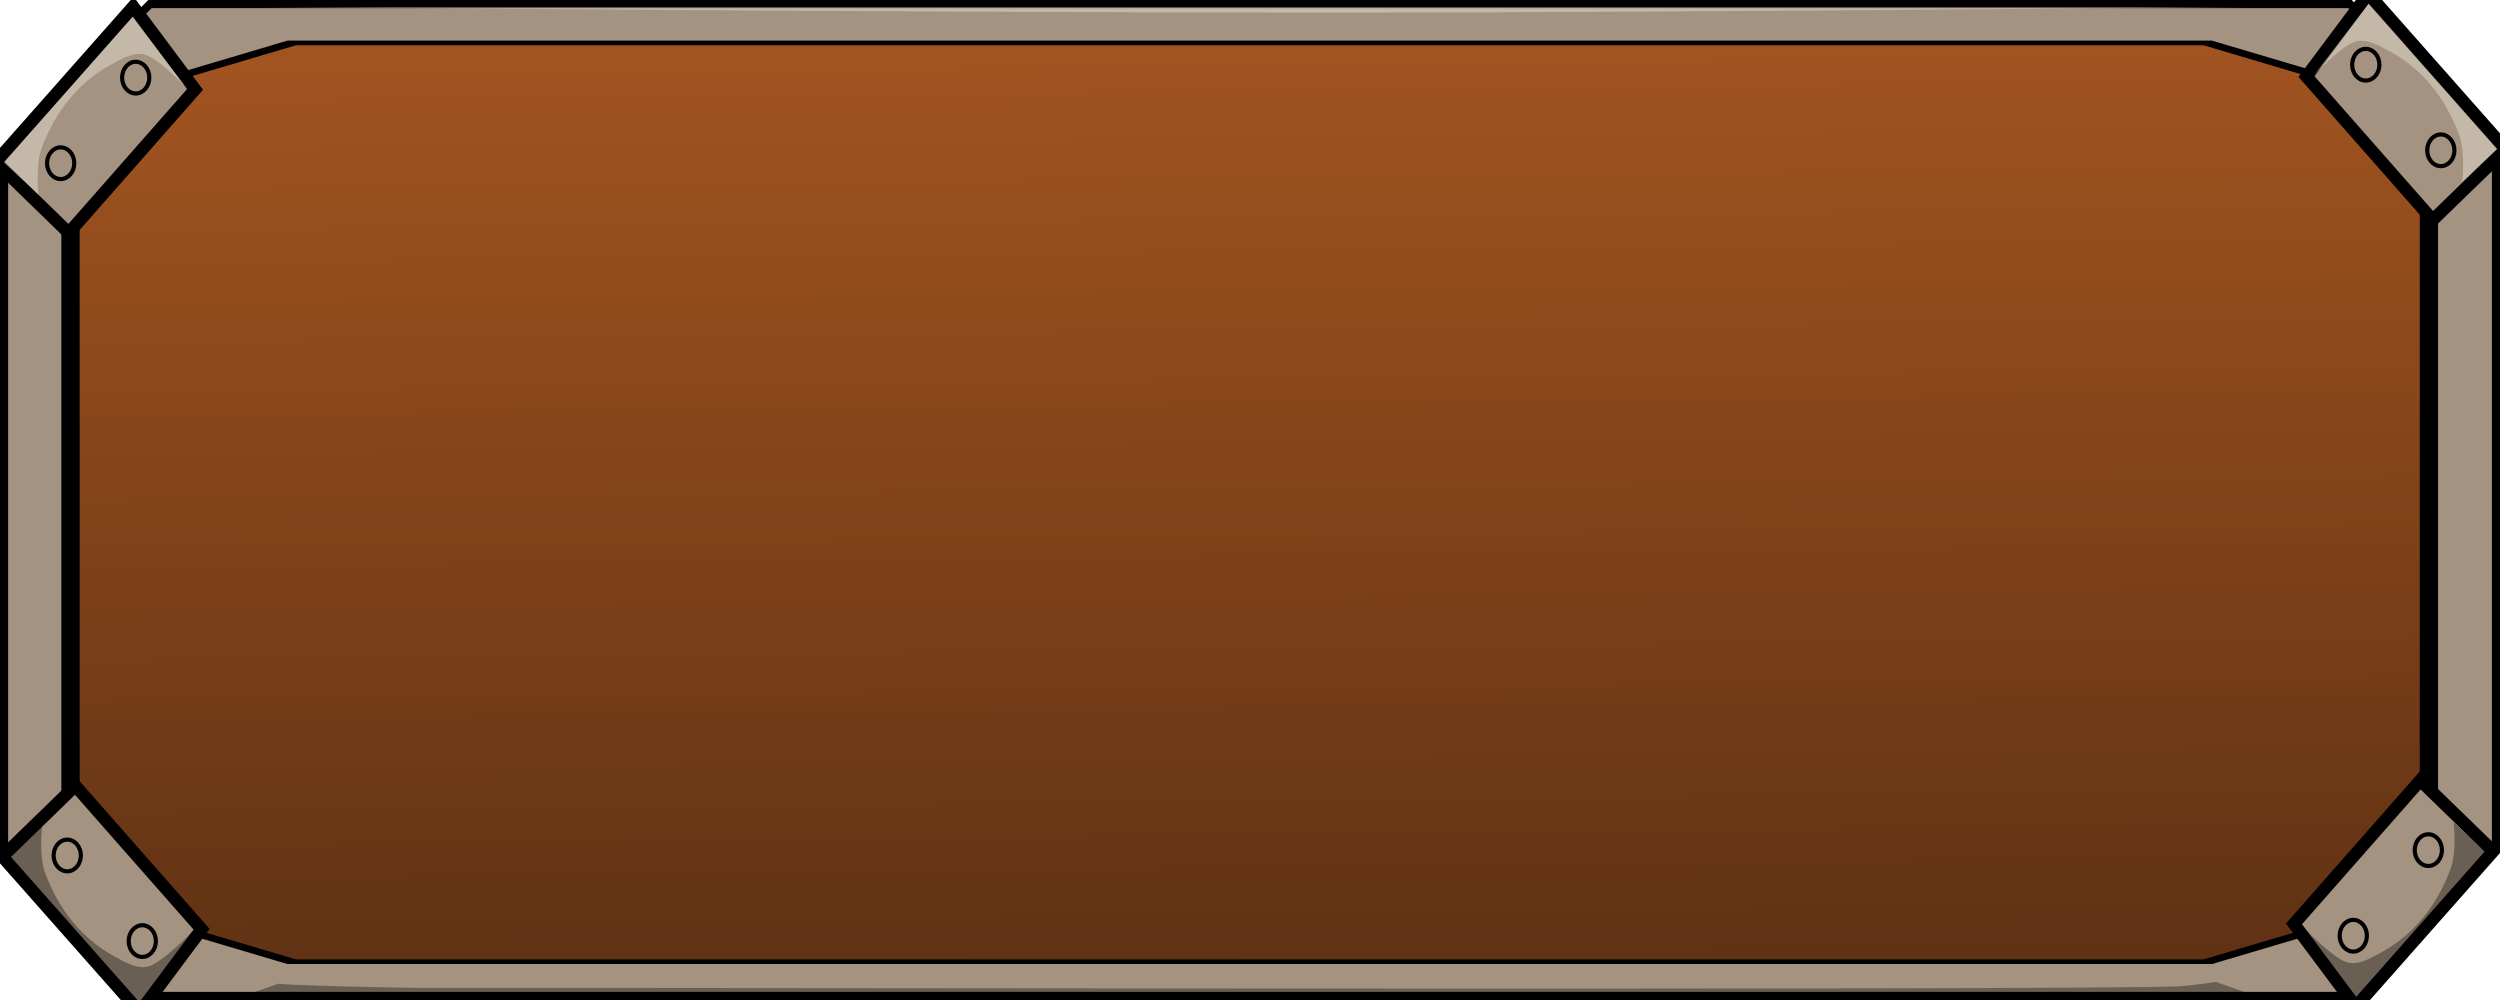 <?xml version="1.0" encoding="UTF-8" standalone="no"?>
<!-- Created with Inkscape (http://www.inkscape.org/) -->

<svg
   xmlns:dc="http://purl.org/dc/elements/1.1/"
   xmlns:cc="http://creativecommons.org/ns#"
   xmlns:rdf="http://www.w3.org/1999/02/22-rdf-syntax-ns#"
   xmlns:svg="http://www.w3.org/2000/svg"
   xmlns="http://www.w3.org/2000/svg"
   xmlns:xlink="http://www.w3.org/1999/xlink"
   xmlns:sodipodi="http://sodipodi.sourceforge.net/DTD/sodipodi-0.dtd"
   xmlns:inkscape="http://www.inkscape.org/namespaces/inkscape"
   width="500"
   height="200"
   viewBox="0 0 500 200"
   id="svg4160"
   version="1.1"
   inkscape:version="0.91 r13725"
   sodipodi:docname="FondPopup.svg">
  <defs
     id="defs4162">
    <linearGradient
       inkscape:collect="always"
       id="linearGradient4760">
      <stop
         style="stop-color:#a25420;stop-opacity:1"
         offset="0"
         id="stop4762" />
      <stop
         style="stop-color:#49260f;stop-opacity:1"
         offset="1"
         id="stop4764" />
    </linearGradient>
    <filter
       inkscape:label="Clouds"
       inkscape:menu="Overlays"
       inkscape:menu-tooltip="Airy, fluffy, sparse white clouds"
       style="color-interpolation-filters:sRGB"
       id="filter4720">
      <feTurbulence
         numOctaves="3"
         baseFrequency="0.01 0.287"
         type="fractalNoise"
         id="feTurbulence4722"
         flood-opacity="0.4" />
      <feColorMatrix
         result="result0"
         values="1 0 0 0 0 0 1 0 0 0 0 0 1 0 0 0 0 0 5 -2.7"
         id="feColorMatrix4724" />
      <feFlood
         flood-opacity="0.402"
         flood-color="rgb(0,0,0)"
         id="feFlood4726" />
      <feComposite
         operator="in"
         in2="result0"
         id="feComposite4728" />
      <feComposite
         operator="atop"
         in2="SourceGraphic"
         id="feComposite4730" />
    </filter>
    <linearGradient
       inkscape:collect="always"
       xlink:href="#linearGradient4760"
       id="linearGradient4766"
       x1="144.425"
       y1="616.264"
       x2="152.123"
       y2="1038.525"
       gradientUnits="userSpaceOnUse"
       gradientTransform="matrix(0.581,0,0,1.329,267.666,-134.569)" />
  </defs>
  <sodipodi:namedview
     id="base"
     pagecolor="#ffffff"
     bordercolor="#666666"
     borderopacity="1.0"
     inkscape:pageopacity="0.0"
     inkscape:pageshadow="2"
     inkscape:zoom="0.69829674"
     inkscape:cx="134.05652"
     inkscape:cy="-45.933299"
     inkscape:document-units="px"
     inkscape:current-layer="layer1"
     showgrid="false"
     units="px"
     inkscape:window-width="1366"
     inkscape:window-height="705"
     inkscape:window-x="-8"
     inkscape:window-y="-8"
     inkscape:window-maximized="1" />
  <g
     inkscape:label="Calque 1"
     inkscape:groupmode="layer"
     id="layer1"
     transform="translate(0,-852.362)">
    <path
       style="fill:#a49381;fill-opacity:1;fill-rule:evenodd;stroke:#000000;stroke-width:1.626;stroke-linecap:butt;stroke-linejoin:miter;stroke-miterlimit:4;stroke-dasharray:none;stroke-opacity:1"
       d="m 0.813,1022.362 0,-140.017 29.187,-29.17 440,0 29.187,29.187 0,140 -29.187,29.187 -440,0 z"
       id="path4686-2"
       inkscape:connector-curvature="0"
       sodipodi:nodetypes="ccccccccc" />
    <path
       style="fill:url(#linearGradient4766);fill-opacity:1;fill-rule:evenodd;stroke:#000000;stroke-width:2.125;stroke-linecap:butt;stroke-linejoin:miter;stroke-miterlimit:4;stroke-dasharray:none;stroke-opacity:1;filter:url(#filter4720)"
       d="m 179.611,1072.462 0,-358.764 25.679,-29.897 222.555,0 25.679,29.897 0,358.764 -25.679,29.897 -222.555,0 z"
       id="path4686"
       inkscape:connector-curvature="0"
       sodipodi:nodetypes="ccccccccc"
       transform="matrix(1.722,0,0,0.439,-295.189,560.766)" />
    <path
       style="fill:#a49381;fill-opacity:1;fill-rule:evenodd;stroke:#000000;stroke-width:2.494;stroke-linecap:butt;stroke-linejoin:miter;stroke-miterlimit:4;stroke-dasharray:none;stroke-opacity:1"
       d="M -0.842,884.776 13.752,898.947 39.005,870.251 26.641,853.692 Z"
       id="path6265"
       inkscape:connector-curvature="0"
       sodipodi:nodetypes="ccccc" />
    <ellipse
       style="opacity:1;fill:#a49381;fill-opacity:1;stroke:#000000;stroke-width:0.831;stroke-linecap:butt;stroke-linejoin:miter;stroke-miterlimit:4;stroke-dasharray:none;stroke-opacity:1"
       id="path6267"
       cx="12.133"
       cy="885.004"
       rx="2.722"
       ry="3.169" />
    <ellipse
       style="opacity:1;fill:#a49381;fill-opacity:1;stroke:#000000;stroke-width:0.831;stroke-linecap:butt;stroke-linejoin:miter;stroke-miterlimit:4;stroke-dasharray:none;stroke-opacity:1"
       id="path6267-9"
       cx="27.141"
       cy="867.886"
       rx="2.722"
       ry="3.169" />
    <path
       style="fill:#a49381;fill-opacity:1;fill-rule:evenodd;stroke:#000000;stroke-width:2.494;stroke-linecap:butt;stroke-linejoin:miter;stroke-miterlimit:4;stroke-dasharray:none;stroke-opacity:1"
       d="m 501.139,882.196 -14.593,14.171 -25.253,-28.697 12.364,-16.558 z"
       id="path6265-7"
       inkscape:connector-curvature="0"
       sodipodi:nodetypes="ccccc" />
    <ellipse
       style="opacity:1;fill:#a49381;fill-opacity:1;stroke:#000000;stroke-width:0.831;stroke-linecap:butt;stroke-linejoin:miter;stroke-miterlimit:4;stroke-dasharray:none;stroke-opacity:1"
       id="path6267-2"
       cx="-488.165"
       cy="882.423"
       transform="scale(-1,1)"
       rx="2.722"
       ry="3.169" />
    <ellipse
       style="opacity:1;fill:#a49381;fill-opacity:1;stroke:#000000;stroke-width:0.831;stroke-linecap:butt;stroke-linejoin:miter;stroke-miterlimit:4;stroke-dasharray:none;stroke-opacity:1"
       id="path6267-9-1"
       cx="-473.156"
       cy="865.305"
       transform="scale(-1,1)"
       rx="2.722"
       ry="3.169" />
    <path
       style="fill:#fffff0;fill-opacity:0.354;fill-rule:evenodd;stroke:none;stroke-width:1px;stroke-linecap:butt;stroke-linejoin:miter;stroke-opacity:1"
       d="m 7.724,891.315 c 0,0 -0.713,-5.785 0.605,-9.333 2.745,-7.388 7.343,-13.136 13.883,-16.71 2.216,-1.211 4.793,-2.747 7.121,-1.866 2.911,1.102 8.06,6.64 8.06,6.64 L 26.493,855.808 0.774,884.881 Z"
       id="path6351"
       inkscape:connector-curvature="0"
       sodipodi:nodetypes="cssscccc" />
    <path
       style="fill:#fffff0;fill-opacity:0.353;fill-rule:evenodd;stroke:none;stroke-width:1px;stroke-linecap:butt;stroke-linejoin:miter;stroke-opacity:1"
       d="m 492.439,888.671 c 0,0 0.713,-5.785 -0.605,-9.333 -2.745,-7.388 -7.343,-13.136 -13.883,-16.71 -2.216,-1.211 -4.793,-2.747 -7.121,-1.866 -2.911,1.102 -8.06,6.64 -8.06,6.64 l 10.901,-14.239 25.719,29.073 z"
       id="path6351-8"
       inkscape:connector-curvature="0"
       sodipodi:nodetypes="cssscccc" />
    <path
       style="fill:#fffff0;fill-opacity:0.353;fill-rule:evenodd;stroke:none;stroke-width:1px;stroke-linecap:butt;stroke-linejoin:miter;stroke-opacity:1"
       d="m 51.233,853.756 399.416,0 c 0,0 -120.91,1.107 -181.384,1.139 -72.687,0.038 -218.031,-1.139 -218.031,-1.139 z"
       id="path6368"
       inkscape:connector-curvature="0"
       sodipodi:nodetypes="ccsc" />
    <path
       style="fill:#000000;fill-opacity:0.353;fill-rule:evenodd;stroke:none;stroke-width:1px;stroke-linecap:butt;stroke-linejoin:miter;stroke-opacity:1"
       d="m 49.674,1051.218 6.074,-2.141 c -0.685,0.286 24.54,0.943 32.489,0.862 10.715,-0.109 327.675,0.572 347.606,-0.322 2.245,-0.101 7.346,-0.876 7.346,-0.876 l 6.681,2.364 z"
       id="path6370"
       inkscape:connector-curvature="0"
       sodipodi:nodetypes="ccssccc" />
    <path
       style="fill:#a49381;fill-opacity:1;fill-rule:evenodd;stroke:#000000;stroke-width:2.494;stroke-linecap:butt;stroke-linejoin:miter;stroke-miterlimit:4;stroke-dasharray:none;stroke-opacity:1"
       d="m 0.473,1023.686 14.593,-14.171 25.253,28.697 -12.364,16.558 z"
       id="path6265-7-2-7"
       inkscape:connector-curvature="0"
       sodipodi:nodetypes="ccccc" />
    <ellipse
       style="opacity:1;fill:#a49381;fill-opacity:1;stroke:#000000;stroke-width:0.831;stroke-linecap:butt;stroke-linejoin:miter;stroke-miterlimit:4;stroke-dasharray:none;stroke-opacity:1"
       id="path6267-2-9-9"
       cx="13.448"
       cy="-1023.458"
       transform="scale(1,-1)"
       rx="2.722"
       ry="3.169" />
    <ellipse
       style="opacity:1;fill:#a49381;fill-opacity:1;stroke:#000000;stroke-width:0.831;stroke-linecap:butt;stroke-linejoin:miter;stroke-miterlimit:4;stroke-dasharray:none;stroke-opacity:1"
       id="path6267-9-1-0-3"
       cx="28.457"
       cy="-1040.576"
       transform="scale(1,-1)"
       rx="2.722"
       ry="3.169" />
    <path
       style="fill:#000000;fill-opacity:0.354;fill-rule:evenodd;stroke:none;stroke-width:1px;stroke-linecap:butt;stroke-linejoin:miter;stroke-opacity:1"
       d="m 8.427,1017.62 c 0,0 -0.713,5.785 0.605,9.333 2.745,7.388 7.343,13.136 13.883,16.71 2.216,1.211 4.793,2.747 7.121,1.866 2.911,-1.102 8.671,-7.085 8.671,-7.085 l -10.901,15.573 -26.33,-29.963 z"
       id="path6351-7"
       inkscape:connector-curvature="0"
       sodipodi:nodetypes="cssscccc" />
    <path
       style="fill:#a49381;fill-opacity:1;fill-rule:evenodd;stroke:#000000;stroke-width:2.494;stroke-linecap:butt;stroke-linejoin:miter;stroke-miterlimit:4;stroke-dasharray:none;stroke-opacity:1"
       d="m 498.64,1022.615 -14.593,-14.171 -25.254,28.697 12.364,16.558 z"
       id="path6265-7-2"
       inkscape:connector-curvature="0"
       sodipodi:nodetypes="ccccc" />
    <ellipse
       style="opacity:1;fill:#a49381;fill-opacity:1;stroke:#000000;stroke-width:0.831;stroke-linecap:butt;stroke-linejoin:miter;stroke-miterlimit:4;stroke-dasharray:none;stroke-opacity:1"
       id="path6267-2-9"
       cx="-485.666"
       cy="-1022.387"
       transform="scale(-1,-1)"
       rx="2.722"
       ry="3.169" />
    <ellipse
       style="opacity:1;fill:#a49381;fill-opacity:1;stroke:#000000;stroke-width:0.831;stroke-linecap:butt;stroke-linejoin:miter;stroke-miterlimit:4;stroke-dasharray:none;stroke-opacity:1"
       id="path6267-9-1-0"
       cx="-470.657"
       cy="-1039.505"
       transform="scale(-1,-1)"
       rx="2.722"
       ry="3.169" />
    <path
       style="fill:#000000;fill-opacity:0.354;fill-rule:evenodd;stroke:none;stroke-width:1px;stroke-linecap:butt;stroke-linejoin:miter;stroke-opacity:1"
       d="m 490.718,1016.809 c 0,0 0.713,5.785 -0.605,9.333 -2.745,7.388 -7.343,13.136 -13.883,16.71 -2.216,1.211 -4.793,2.747 -7.121,1.866 -2.911,-1.102 -8.671,-7.085 -8.671,-7.085 l 10.901,15.573 26.33,-29.963 z"
       id="path6351-7-8"
       inkscape:connector-curvature="0"
       sodipodi:nodetypes="cssscccc" />
  </g>
</svg>
